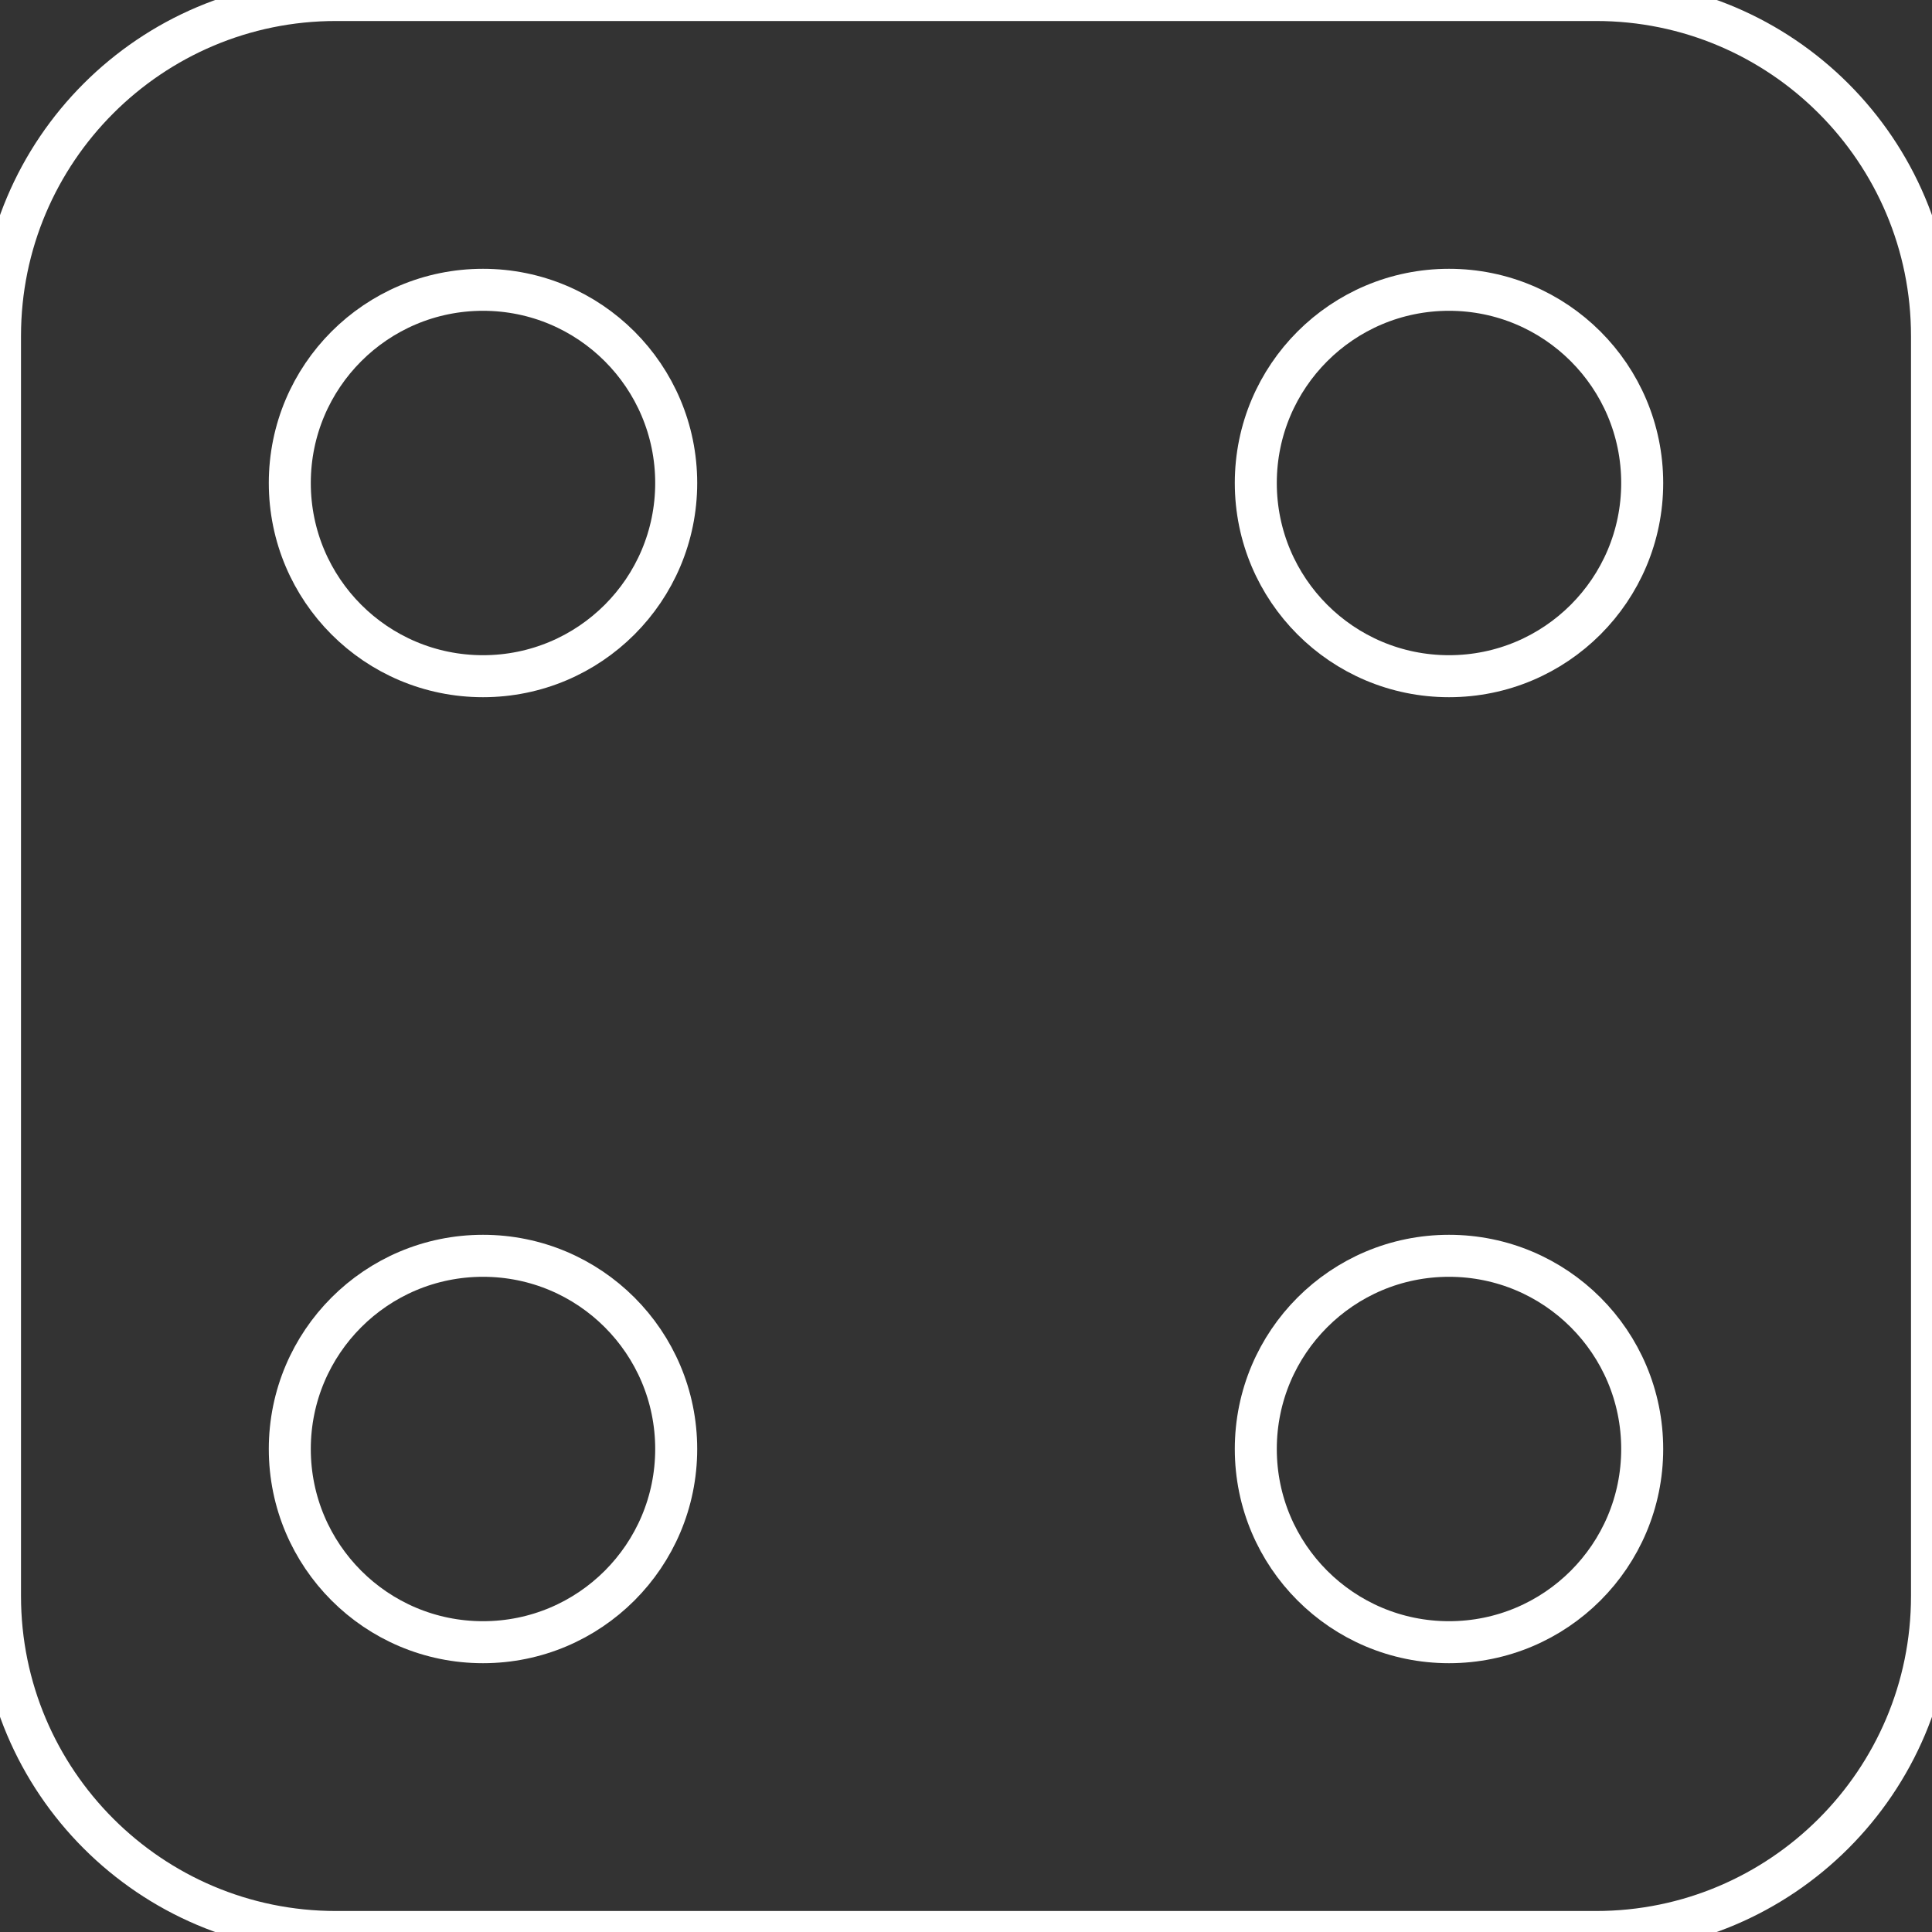 <?xml version="1.0" encoding="UTF-8" standalone="no"?>
<svg width="46px" height="46px" viewBox="0 0 46 46" version="1.1" xmlns="http://www.w3.org/2000/svg" xmlns:xlink="http://www.w3.org/1999/xlink">
    <rect x="0" y="0" width="46" height="46" fill="#333333" stroke="none"/>
    <!-- Generator: Sketch 3.6.1 (26313) - http://www.bohemiancoding.com/sketch -->
    <title>Rectangle 4</title>
    <desc>Created with Sketch.</desc>
    <defs></defs>
    <g id="Page-1" stroke="none" stroke-width="1" fill="none" fill-rule="evenodd">
        <g id="Artboard-1" transform="translate(-261, -285)" stroke="#FFFFFF">
            <path d="M261,292.999 C261,288.581 264.59,285 268.999,285 L299.001,285 C303.419,285 307,288.59 307,292.999 L307,323.001 C307,327.419 303.41,331 299.001,331 L268.999,331 C264.581,331 261,327.41 261,323.001 L261,292.999 Z M295.5,301.1 C298.041,301.1 300.1,299.041 300.1,296.5 C300.1,293.959 298.041,291.9 295.5,291.9 C292.959,291.9 290.9,293.959 290.9,296.5 C290.9,299.041 292.959,301.1 295.5,301.1 Z M295.5,324.1 C298.041,324.1 300.1,322.041 300.1,319.5 C300.1,316.959 298.041,314.9 295.5,314.9 C292.959,314.9 290.9,316.959 290.9,319.5 C290.9,322.041 292.959,324.1 295.5,324.1 Z M272.5,324.1 C275.041,324.1 277.1,322.041 277.1,319.5 C277.1,316.959 275.041,314.9 272.5,314.9 C269.959,314.9 267.9,316.959 267.9,319.5 C267.9,322.041 269.959,324.1 272.5,324.1 Z M272.5,301.1 C275.041,301.1 277.1,299.041 277.1,296.5 C277.1,293.959 275.041,291.9 272.5,291.9 C269.959,291.9 267.9,293.959 267.9,296.5 C267.9,299.041 269.959,301.1 272.5,301.1 Z" id="Rectangle-4"></path>
        </g>
    </g>
</svg>